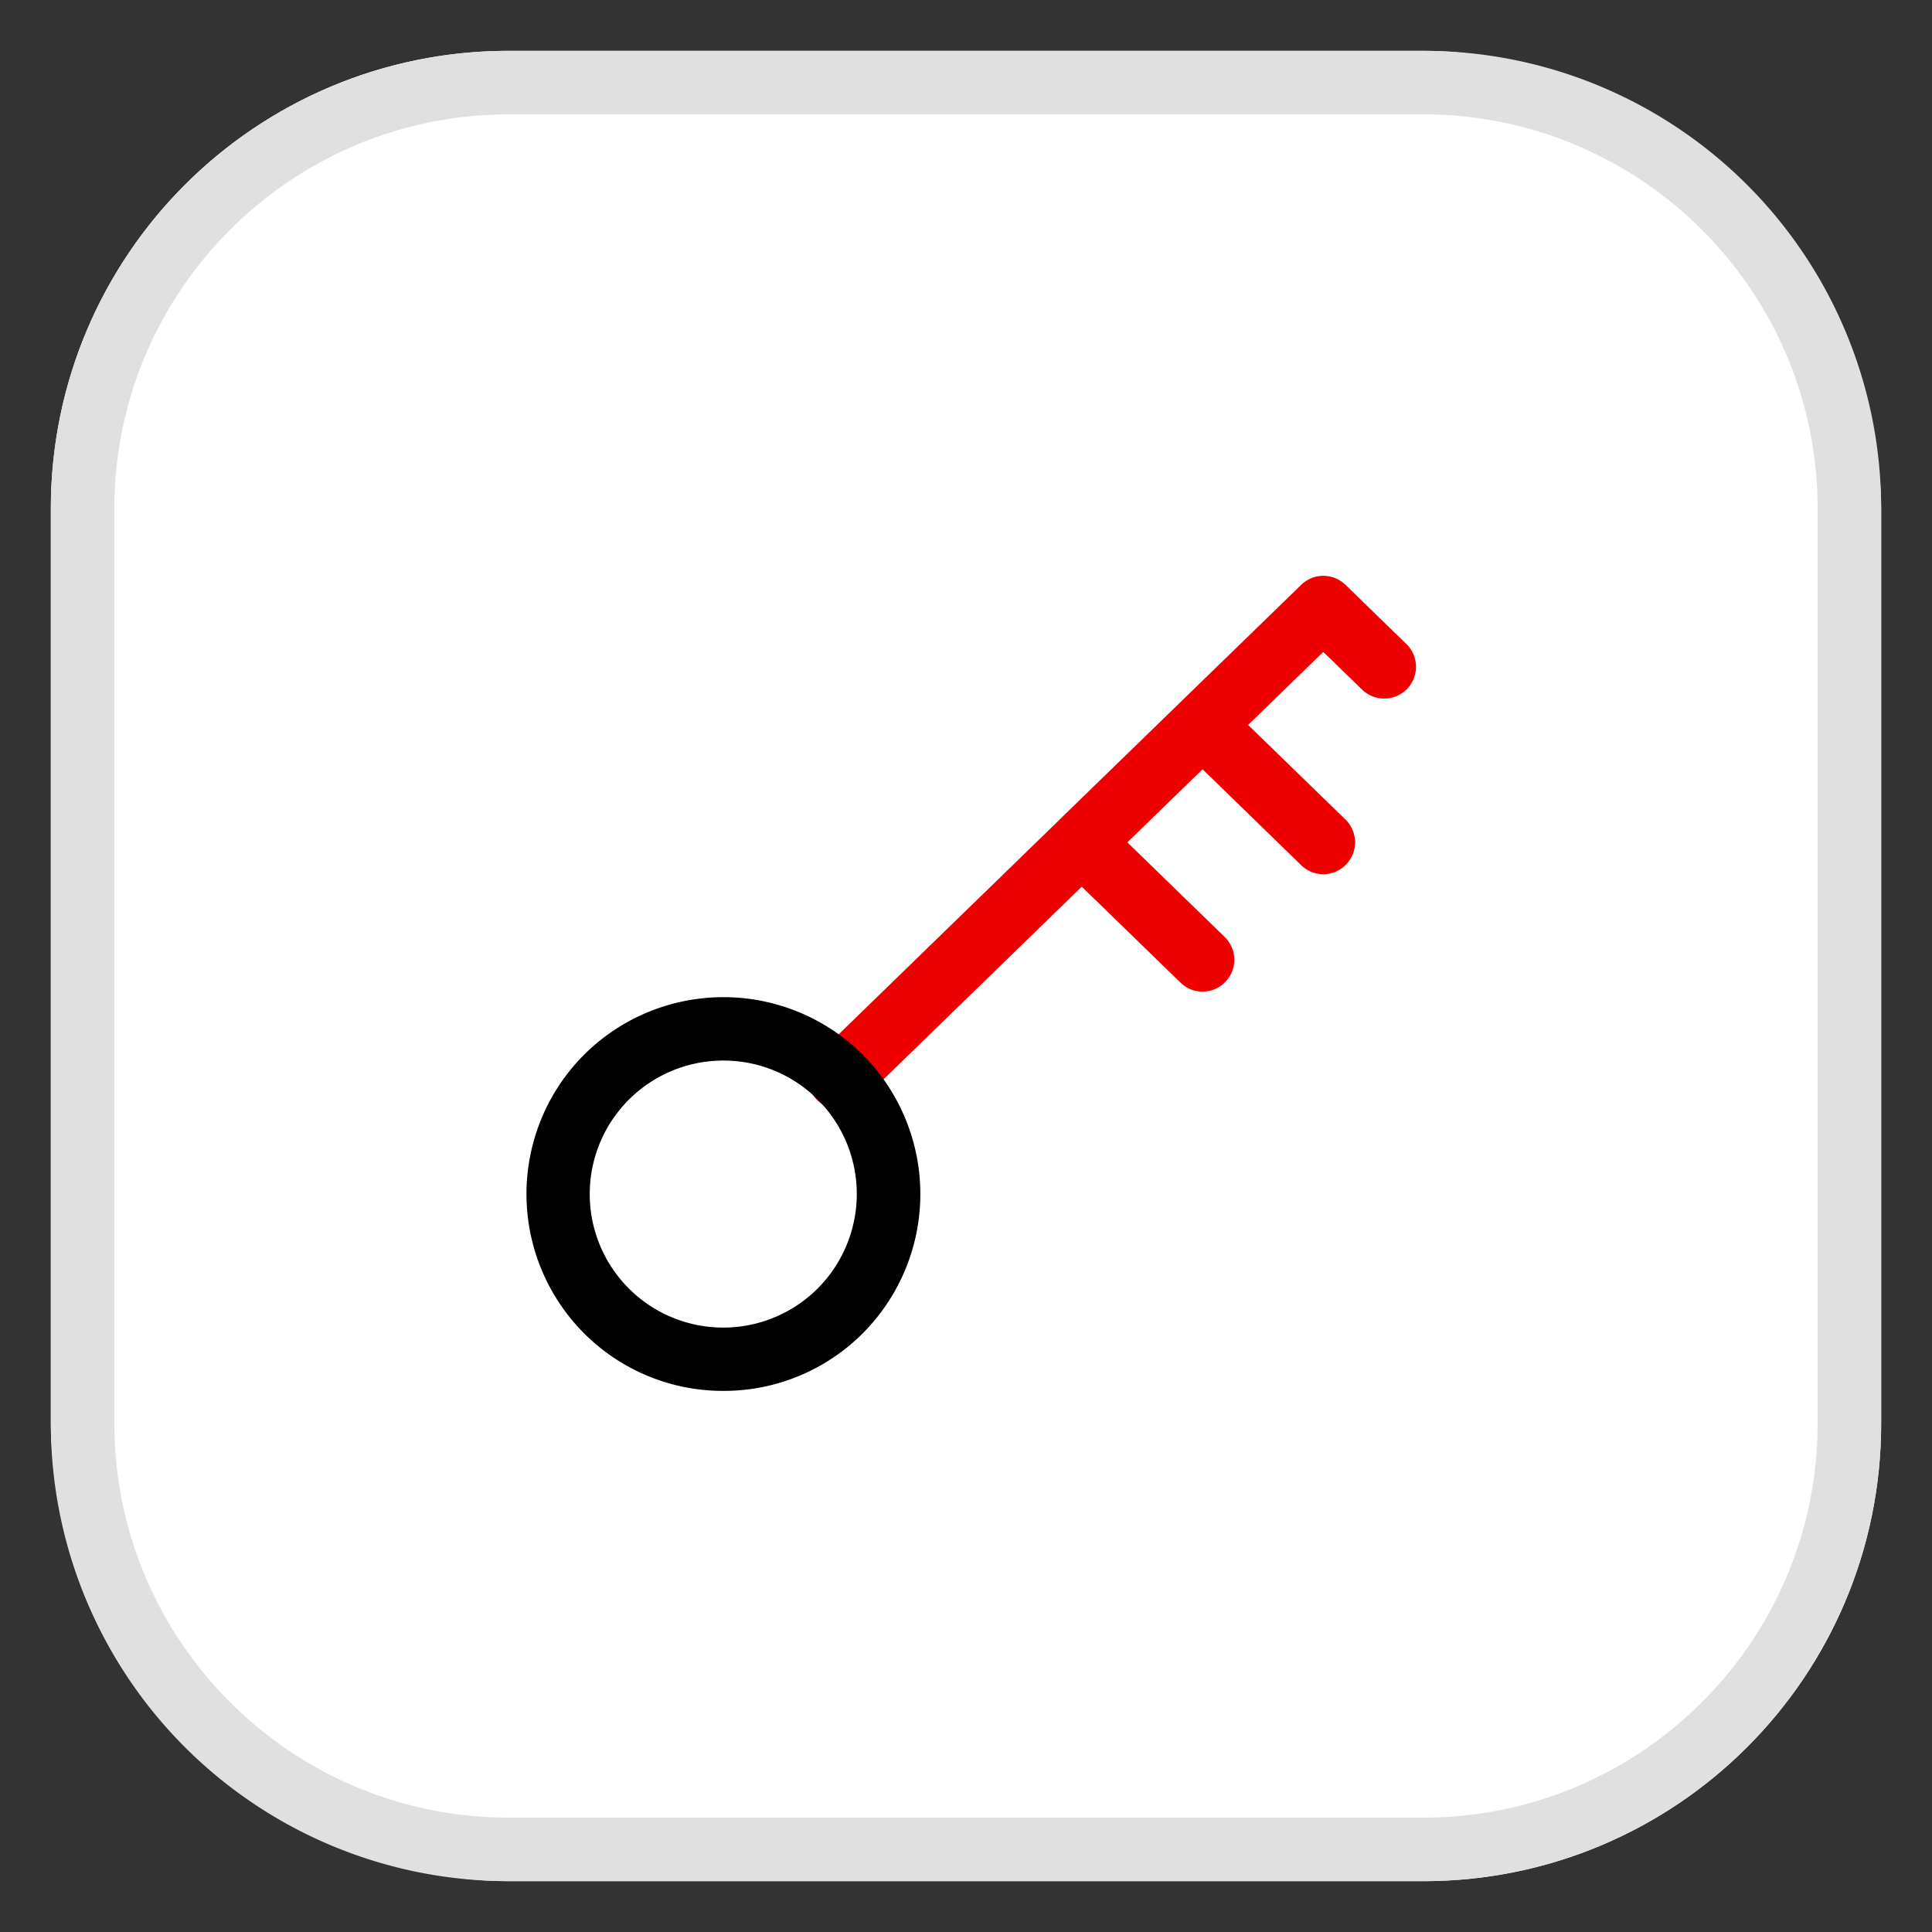 <svg xmlns="http://www.w3.org/2000/svg" viewBox="0 0 38 38">
    <rect x="0" y="0" width="38" height="38" fill="#333333" stroke="none"/>
    <rect width="36" height="36" x="1" y="1" rx="9" ry="9" style="fill:#fff"/>
    <path d="M28 2.25c4.273 0 7.75 3.477 7.75 7.75v18c0 4.273-3.477 7.75-7.75 7.75H10c-4.273 0-7.75-3.477-7.75-7.75V10c0-4.273 3.477-7.75 7.75-7.75zM28 1H10a9 9 0 0 0-9 9v18a9 9 0 0 0 9 9h18a9 9 0 0 0 9-9V10a9 9 0 0 0-9-9" style="fill:#e0e0e0"/>
    <path d="m27.651 12.657-1.187-1.154a.624.624 0 0 0-.871 0L20.83 16.13l-.002.002v.002l-4.737 4.603a.625.625 0 1 0 .87.897l4.316-4.194 1.94 1.885a.62.62 0 0 0 .884-.013.625.625 0 0 0-.013-.883l-1.914-1.861 1.479-1.437 1.939 1.885a.62.62 0 0 0 .884-.013.625.625 0 0 0-.013-.884l-1.914-1.86 1.478-1.437.752.73a.625.625 0 1 0 .871-.896" style="fill:#e00"/>
    <path d="M14.229 27.357a3.86 3.86 0 0 1-2.74-1.131 3.88 3.88 0 0 1 0-5.482 3.884 3.884 0 0 1 5.48 0v.001a3.88 3.88 0 0 1 0 5.48 3.86 3.86 0 0 1-2.74 1.132m0-6.497a2.626 2.626 0 1 0 1.856 4.48 2.63 2.63 0 0 0 0-3.712 2.62 2.62 0 0 0-1.856-.768"/>
</svg>
